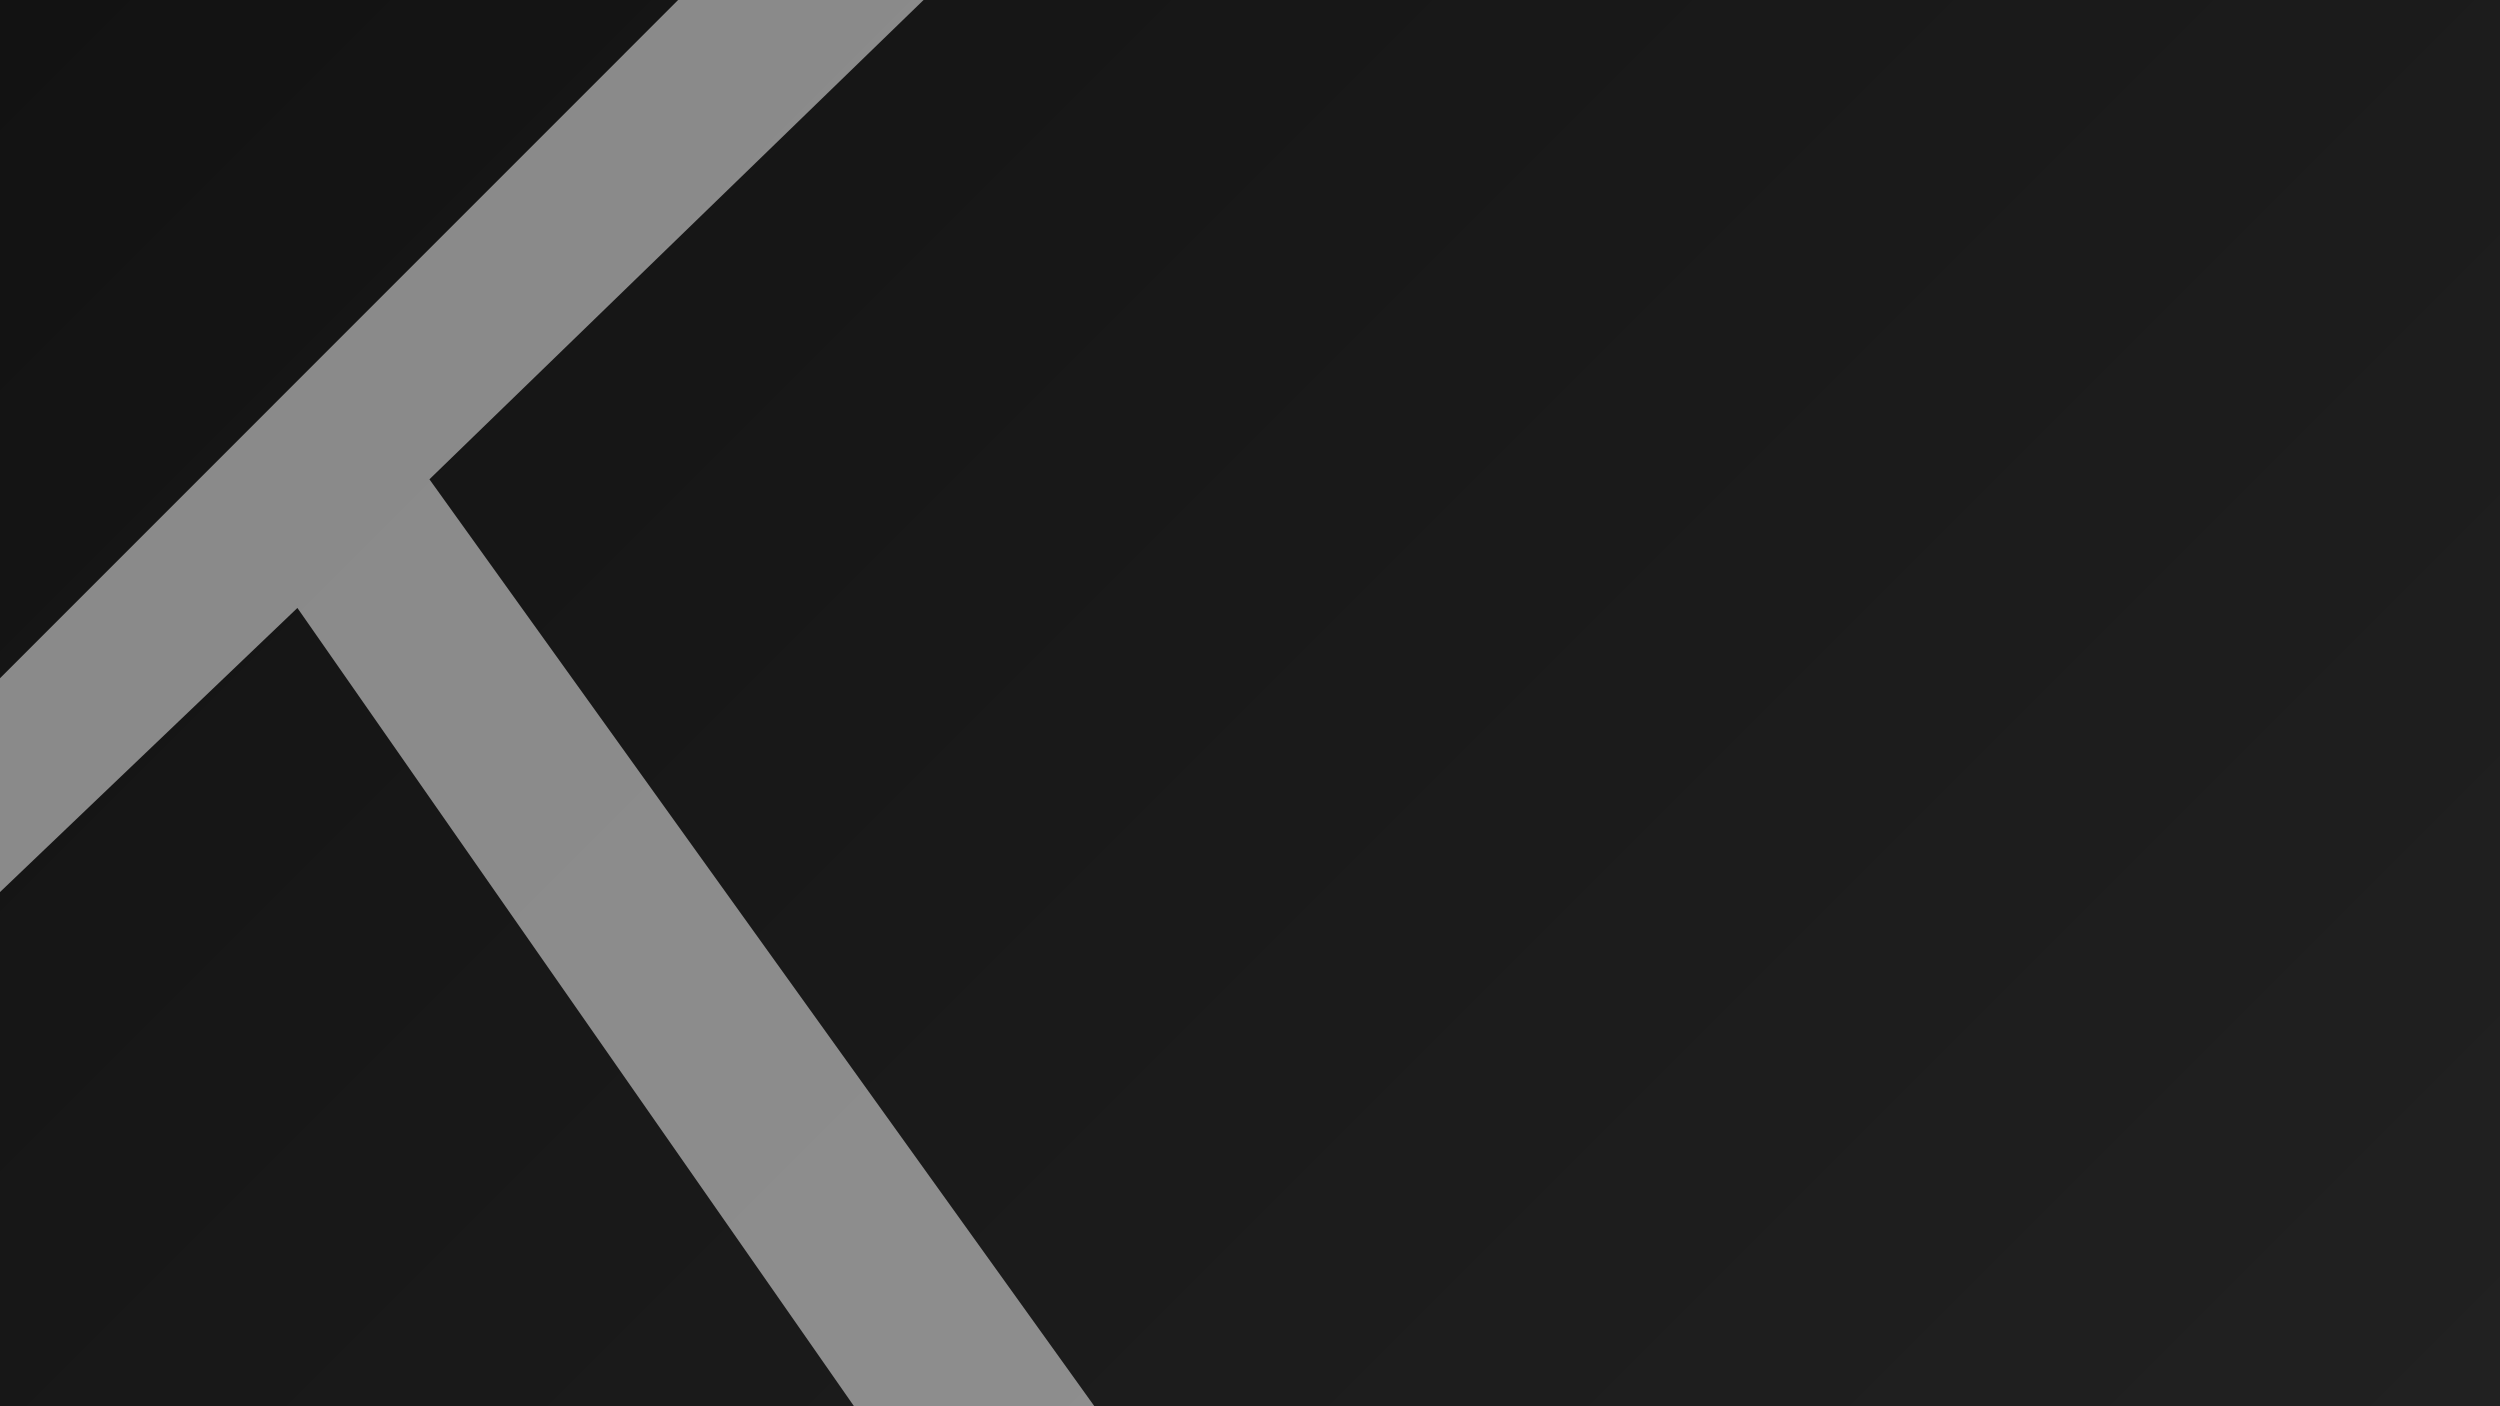 <?xml version="1.0" encoding="utf-8"?>
<!-- Generator: Adobe Illustrator 21.1.0, SVG Export Plug-In . SVG Version: 6.00 Build 0)  -->
<svg version="1.1" id="Layer_1" xmlns="http://www.w3.org/2000/svg" xmlns:xlink="http://www.w3.org/1999/xlink" x="0px" y="0px"
	 viewBox="0 0 1920 1080" style="enable-background:new 0 0 1920 1080;" xml:space="preserve">
<rect x="0" y="0" width="1920" height="1080" fill="#808080" stroke="none"/>
<style type="text/css">
	.st0{fill:url(#SVGID_1_);}
	.st1{opacity:0.5;fill:#FFFFFF;enable-background:new    ;}
</style>
<linearGradient id="SVGID_1_" gradientUnits="userSpaceOnUse" x1="210" y1="1290" x2="1710" y2="-210" gradientTransform="matrix(1 0 0 -1 0 1080)">
	<stop  offset="0" style="stop-color:#121212"/>
	<stop  offset="1" style="stop-color:#212121"/>
</linearGradient>
<rect class="st0" width="1920" height="1080"/>
<polygon class="st1" points="709.3,0 520.8,0 0,520.9 0,685.1 228.4,466.9 655.9,1080 840.5,1080 329.8,368.1 "/>
</svg>
